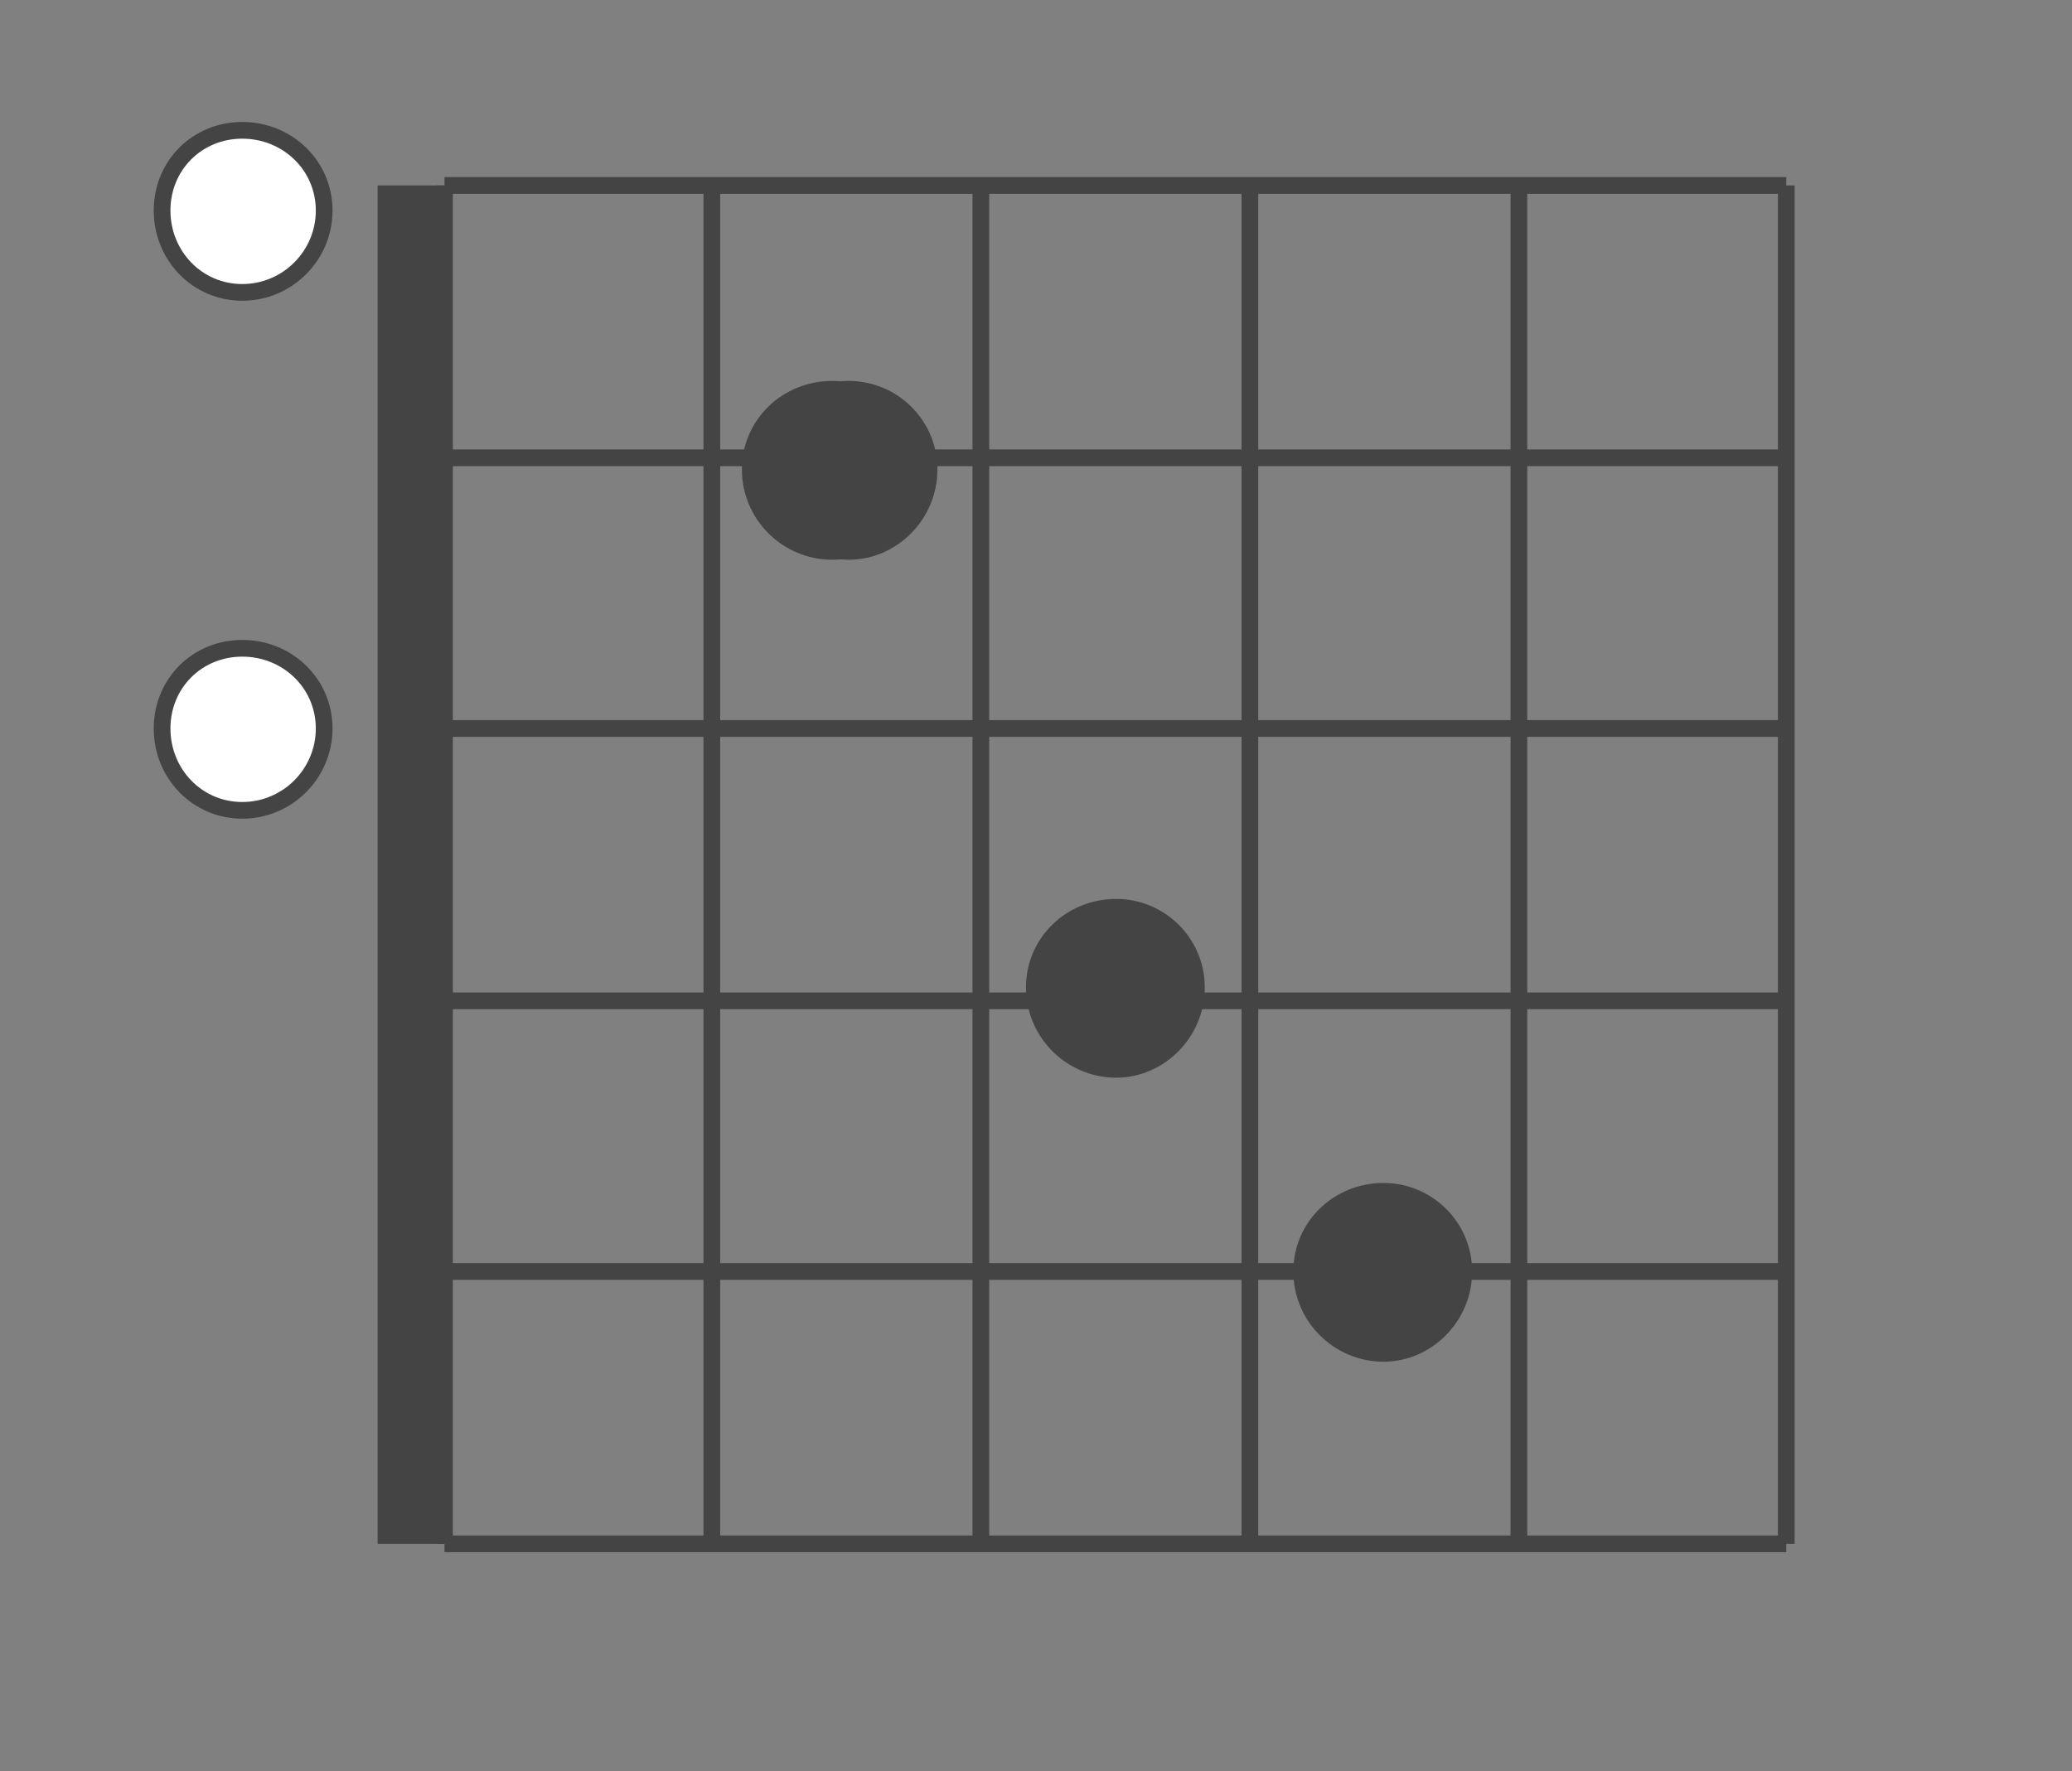 <svg version="1.2" xmlns="http://www.w3.org/2000/svg" viewBox="0 0 124 106" width="124" height="106"><rect x="0" y="0" width="124" height="106" fill="#808080" stroke="none"/><style>.a{fill:#444}.b{stroke:#444}.c{fill:#444;stroke:#444}.d{fill:#fff;stroke:#444}</style><path class="a" d="m22.6 92.4v-81.3h4v81.3z"/><path class="b" d="m26.6 92.4h80.3"/><path class="b" d="m26.6 76.1h80.3"/><path class="b" d="m26.6 59.9h80.3"/><path class="b" d="m26.6 43.6h80.3"/><path class="b" d="m26.6 27.4h80.3"/><path class="b" d="m26.6 11.1h80.3"/><path class="b" d="m26.6 92.4v-81.3"/><path class="b" d="m42.6 92.4v-81.3"/><path class="b" d="m58.7 92.4v-81.3"/><path class="b" d="m74.8 92.4v-81.3"/><path class="b" d="m90.9 92.4v-81.3"/><path class="b" d="m106.9 92.4v-81.3"/><path class="c" d="m54.6 28.1c0 2.7-2.2 4.9-4.8 4.9-2.7 0-4.9-2.2-4.9-4.9 0-2.7 2.2-4.8 4.9-4.8 2.6 0 4.8 2.1 4.8 4.8z"/><path class="c" d="m87.6 76.1c0 2.7-2.2 4.9-4.8 4.9-2.7 0-4.9-2.2-4.9-4.9 0-2.7 2.2-4.8 4.9-4.8 2.6 0 4.8 2.1 4.8 4.8z"/><path class="c" d="m55.6 28.1c0 2.7-2.2 4.9-4.8 4.9-2.7 0-4.9-2.2-4.9-4.9 0-2.7 2.2-4.8 4.9-4.8 2.6 0 4.8 2.1 4.8 4.8z"/><path class="c" d="m71.6 59.1c0 2.7-2.2 4.9-4.8 4.9-2.7 0-4.9-2.2-4.9-4.9 0-2.7 2.2-4.8 4.9-4.8 2.6 0 4.8 2.1 4.8 4.8z"/><path class="d" d="m19.4 43.6c0 2.7-2.2 4.9-4.9 4.9-2.7 0-4.8-2.2-4.8-4.9 0-2.7 2.1-4.8 4.8-4.8 2.7 0 4.9 2.1 4.9 4.8z"/><path class="d" d="m19.4 12.6c0 2.7-2.2 4.9-4.9 4.9-2.7 0-4.8-2.2-4.8-4.9 0-2.7 2.1-4.8 4.8-4.8 2.7 0 4.9 2.1 4.9 4.8z"/></svg>